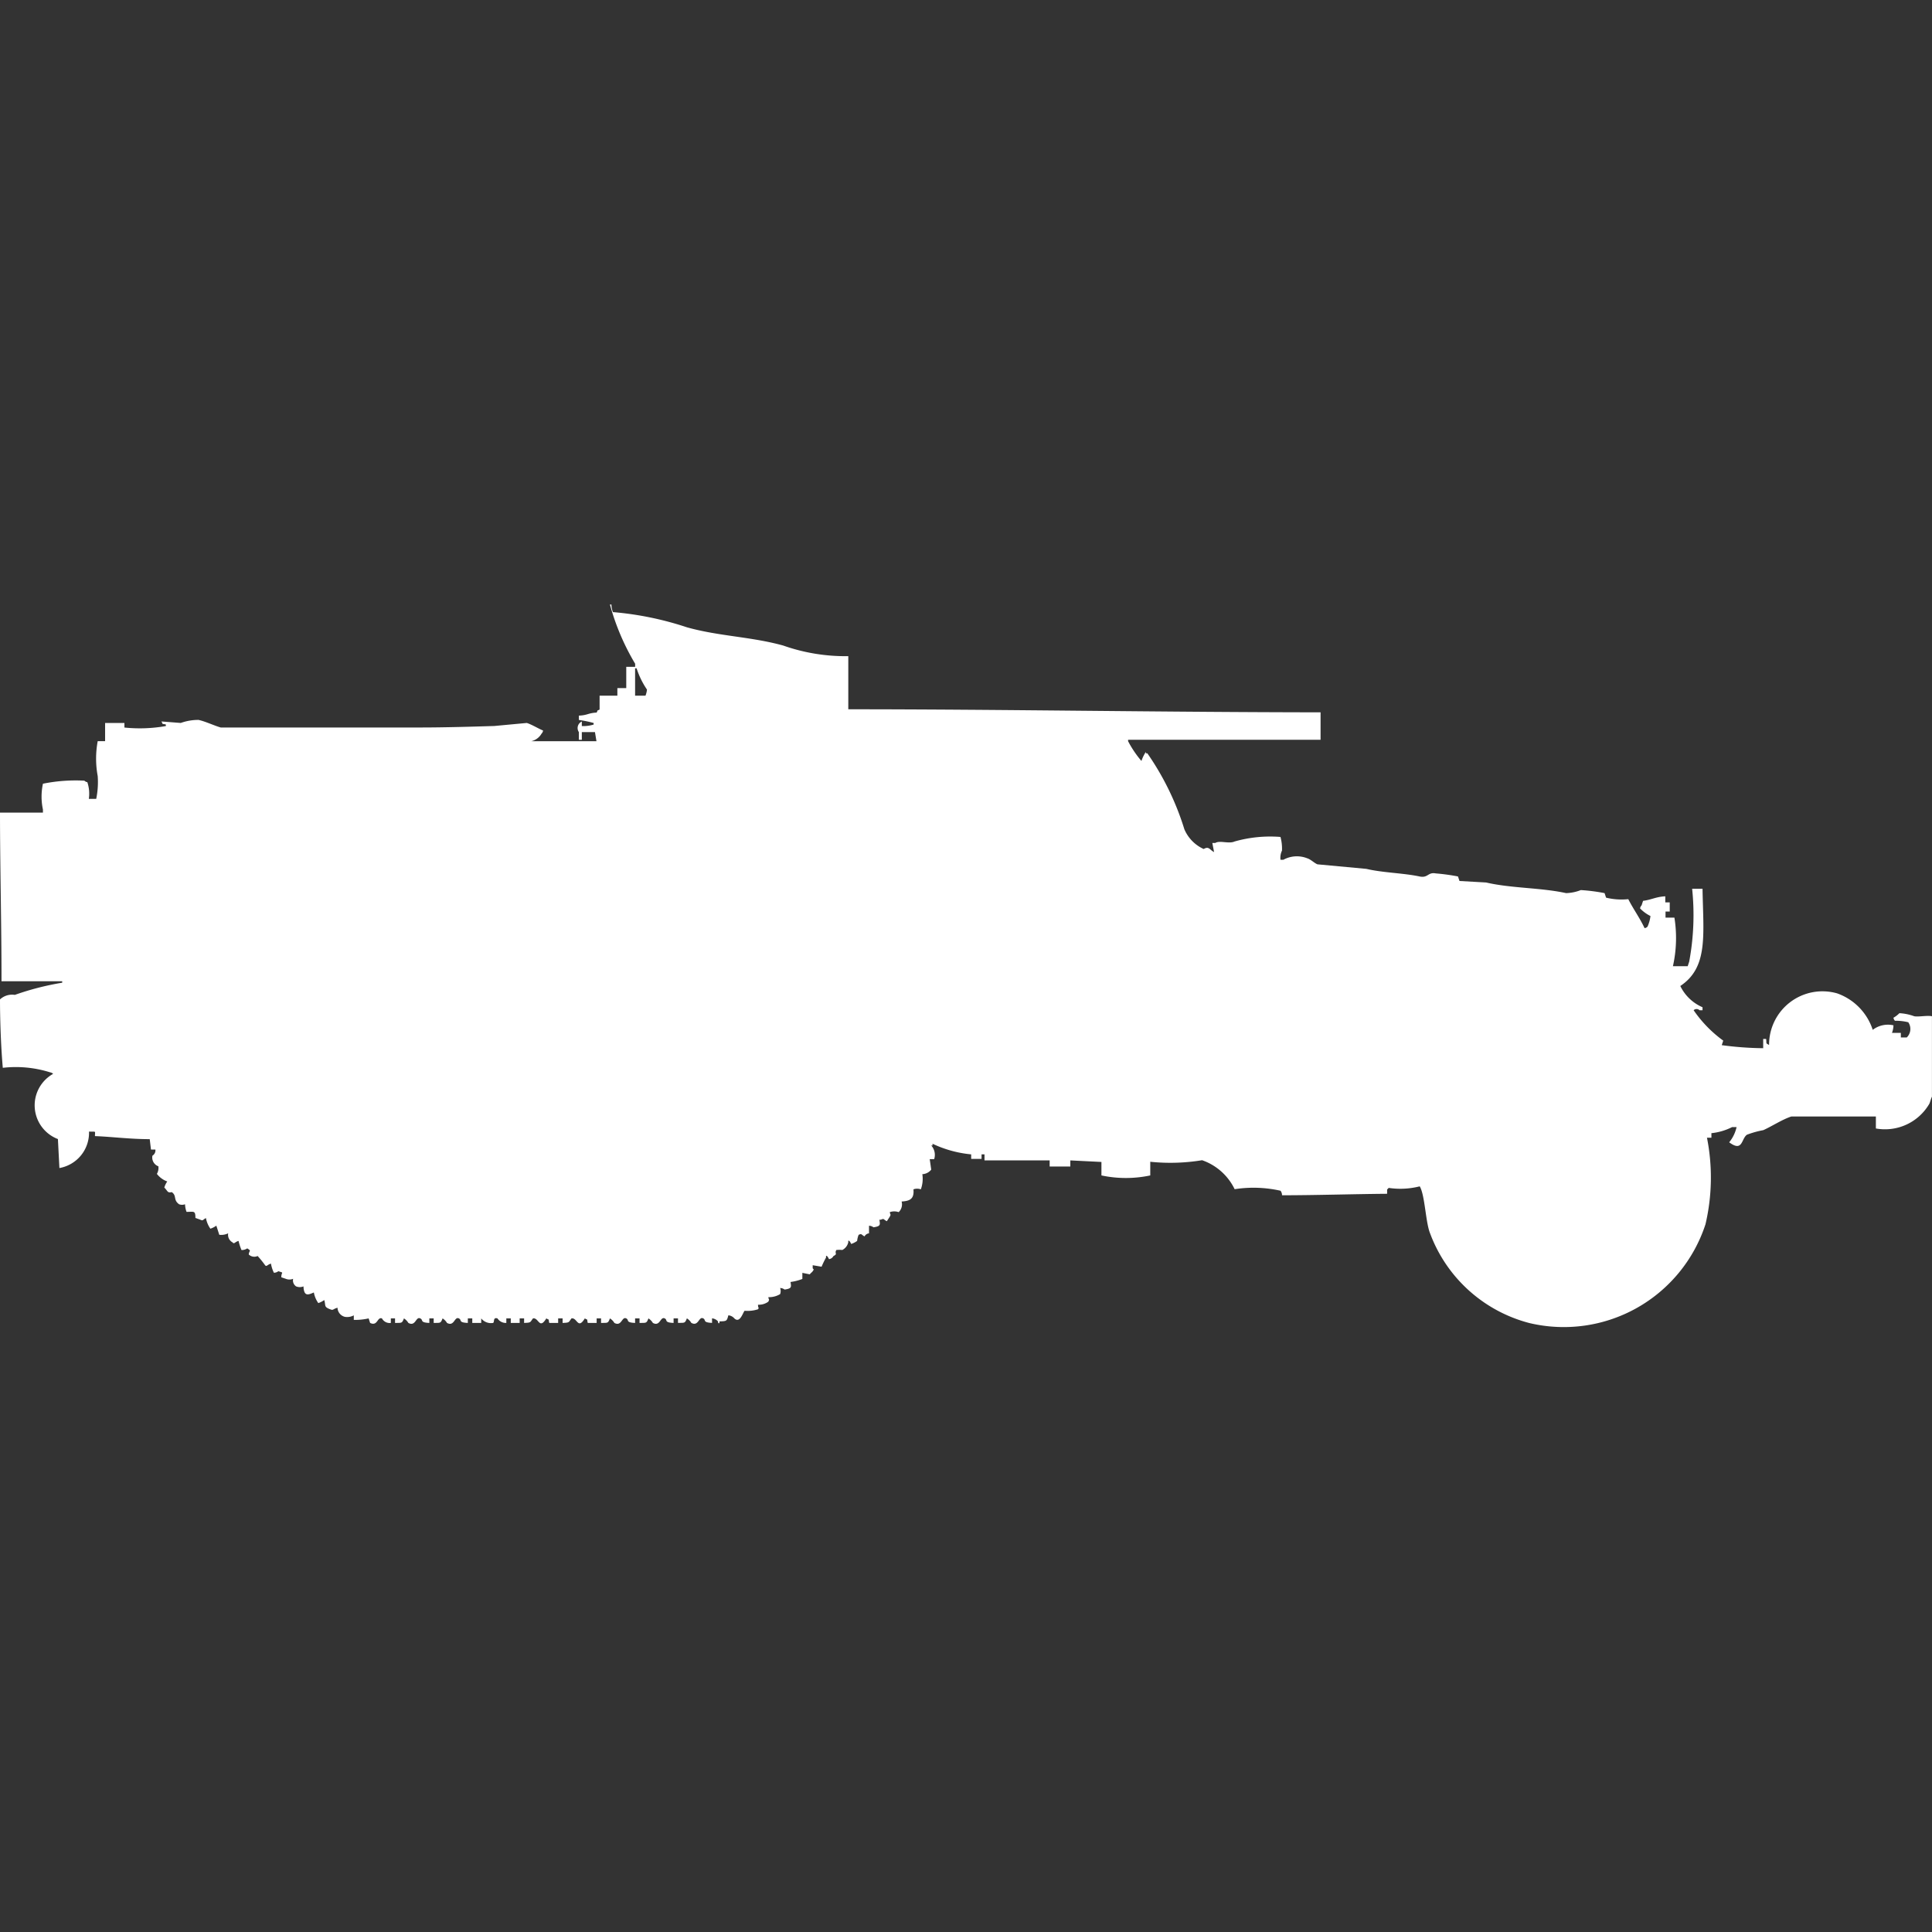<svg xmlns="http://www.w3.org/2000/svg" width="40" height="40" viewBox="0 0 40 40">
  <rect x="0" y="0" width="40" height="40" fill="#333333" stroke="none"/>
  <defs>
    <style>
      .cls-1 {
        fill: #fff;
        fill-rule: evenodd;
      }
    </style>
  </defs>
  <path id="ussr_su_57_ico" class="cls-1" d="M17.563,13.069v1.1c3.157,0,6.493.06,9.778,0.063V14.8H23.356V14.83a2.193,2.193,0,0,0,.276.409,0.833,0.833,0,0,1,.092-0.189v0.031h0.031a5.684,5.684,0,0,1,.766,1.572,0.789,0.789,0,0,0,.4.409c0.111-.066.125,0.02,0.215,0.063L25.1,16.937h0.061c0.093-.06.279,0.024,0.4-0.031a2.7,2.7,0,0,1,.95-0.094,0.932,0.932,0,0,1,.031.283,0.348,0.348,0,0,0-.031.189h0.061a0.581,0.581,0,0,1,.49-0.031c0.076,0.022.148,0.1,0.215,0.126l1.012,0.094c0.335,0.08.766,0.086,1.1,0.157,0.18,0.038.17-.094,0.337-0.063a4.189,4.189,0,0,1,.46.063l0.031,0.094,0.552,0.031c0.516,0.121,1.138.106,1.655,0.22a0.9,0.9,0,0,0,.306-0.063,3.814,3.814,0,0,1,.491.063l0.031,0.094a1.346,1.346,0,0,0,.46.031c0.1,0.2.237,0.386,0.337,0.6a0.1,0.1,0,0,0,.061-0.031,0.737,0.737,0,0,0,.061-0.22,0.781,0.781,0,0,1-.215-0.157,0.109,0.109,0,0,1,.031-0.063l0.031-.094c0.172-.022.263-0.083,0.46-0.094v0.126h0.092v0.189H34.483v0.126h0.184a2.666,2.666,0,0,1-.031,1.006h0.306l0.031-.094a5.261,5.261,0,0,0,.061-1.509h0.215c0.016,0.961.122,1.625-.46,2.013a0.913,0.913,0,0,0,.46.44V20.4H35.188a0.088,0.088,0,0,0-.123,0,2.579,2.579,0,0,0,.613.629l-0.031.094a6.894,6.894,0,0,0,.858.063V20.994h0.061c0.013,0.113-.014.079,0.061,0.126a1.105,1.105,0,0,1,1.41-1.069,1.192,1.192,0,0,1,.736.755,0.516,0.516,0,0,1,.429-0.094,0.462,0.462,0,0,1-.031.157h0.184v0.094h0.123a0.245,0.245,0,0,0,.031-0.314,1.057,1.057,0,0,0-.276-0.031,0.115,0.115,0,0,1-.031-0.063,0.558,0.558,0,0,0,.123-0.094,1.049,1.049,0,0,1,.306.063c0.085,0.018.266-.021,0.368,0v1.667c-0.021.032-.039,0.126-0.061,0.157a1.062,1.062,0,0,1-1.1.5V22.6H37.088c-0.184.058-.408,0.206-0.582,0.283a1.928,1.928,0,0,0-.337.094c-0.12.082-.084,0.368-0.368,0.157a0.748,0.748,0,0,0,.153-0.315H35.862a1.228,1.228,0,0,1-.429.126v0.094H35.341a4.24,4.24,0,0,1-.031,1.793,3.086,3.086,0,0,1-3.647,2.044,3,3,0,0,1-2.054-1.855c-0.095-.231-0.106-0.794-0.215-0.975a1.63,1.63,0,0,1-.644.032,0.09,0.09,0,0,1-.031.031V24.2c-0.678.005-1.451,0.03-2.176,0.031a0.154,0.154,0,0,0-.031-0.094,2.547,2.547,0,0,0-.95-0.032,1.176,1.176,0,0,0-.674-0.6,4.034,4.034,0,0,1-1.073.032v0.283a2.435,2.435,0,0,1-1.011,0V23.541l-0.644-.032v0.126H21.732V23.509H20.383V23.384H20.322v0.094H20.107V23.384a2.4,2.4,0,0,1-.8-0.22V23.2H19.28a0.289,0.289,0,0,1,.061.283H19.249L19.28,23.7a0.248,0.248,0,0,1-.184.094,0.633,0.633,0,0,1-.031.314,0.225,0.225,0,0,0-.153,0c0.018,0.2-.074.241-0.245,0.252a0.222,0.222,0,0,1-.061.22,0.28,0.28,0,0,0-.184,0c0.012,0.071.028,0.034,0,.094l-0.061.094c-0.074-.036-0.053-0.064-0.123-0.031H18.207c0.016,0.107.027,0.135-.123,0.157a0.154,0.154,0,0,0-.092-0.032v0.157a0.116,0.116,0,0,0-.092.063c-0.074-.036-0.053-0.064-0.123-0.032a0.466,0.466,0,0,0-.031.126,0.459,0.459,0,0,1-.123.063s-0.04-.091-0.061-0.063v0.031a0.239,0.239,0,0,1-.123.157,0.542,0.542,0,0,0-.123,0c-0.046.076,0.038,0.075-.061,0.126a0.119,0.119,0,0,1-.092.063s-0.04-.091-0.061-0.063v0.031a1.79,1.79,0,0,0-.092.189l-0.184-.031v0.063c0.038,0.049.02,0.016,0,.063-0.023.027-.039,0.035-0.061,0.063l-0.153-.031v0.126a1.018,1.018,0,0,1-.245.063c0.016,0.107.027,0.135-.123,0.157a0.155,0.155,0,0,0-.092-0.032,0.191,0.191,0,0,1,0,.126,0.439,0.439,0,0,1-.245.063c0.012,0.071.028,0.034,0,.094a0.335,0.335,0,0,1-.184.063H15.694c0,0.091.03,0.044,0,.094a0.7,0.7,0,0,1-.276.031c-0.032.018-.095,0.274-0.215,0.157a0.186,0.186,0,0,0-.123-0.063c-0.033.123-.035,0.121-0.184,0.126v0.031c-0.031.031-.03-0.031-0.031-0.031a0.186,0.186,0,0,0-.123-0.063v0.094c-0.205-.009-0.117-0.062-0.184-0.094-0.092-.045-0.094.175-0.245,0.094a0.28,0.28,0,0,0-.092-0.094c-0.04.106-.047,0.091-0.184,0.094V26.78H13.946v0.094c-0.206-.009-0.117-0.062-0.184-0.094-0.092-.045-0.093.175-0.245,0.094a0.28,0.28,0,0,0-.092-0.094c-0.04.106-.047,0.091-0.184,0.094V26.78H13.149v0.094c-0.205-.009-0.117-0.062-0.184-0.094-0.092-.045-0.093.175-0.245,0.094a0.28,0.28,0,0,0-.092-0.094c-0.04.106-.047,0.091-0.184,0.094V26.78H12.353v0.094H12.169c-0.025-.1.015-0.048-0.061-0.094-0.146.24-.157-0.022-0.276,0-0.063.082-.035,0.088-0.184,0.094V26.78H11.556v0.094H11.372c-0.025-.1.015-0.048-0.061-0.094-0.146.24-.157-0.022-0.276,0-0.063.082-.035,0.088-0.184,0.094V26.78H10.759v0.094H10.575V26.78H10.483v0.094A0.206,0.206,0,0,1,10.3,26.78c-0.1-.029-0.056.078-0.092,0.094a0.257,0.257,0,0,1-.245-0.094v0.094H9.778V26.78H9.686v0.094C9.48,26.865,9.569,26.812,9.5,26.78c-0.092-.045-0.093.175-0.245,0.094a0.28,0.28,0,0,0-.092-0.094c-0.04.106-.047,0.091-0.184,0.094V26.78H8.889v0.094C8.683,26.865,8.772,26.812,8.7,26.78c-0.092-.045-0.093.175-0.245,0.094a0.28,0.28,0,0,0-.092-0.094c-0.04.106-.047,0.091-0.184,0.094V26.78H8.092v0.094a0.18,0.18,0,0,1-.184-0.094c-0.1-.036-0.087.169-0.245,0.094L7.632,26.78a1.271,1.271,0,0,1-.307.031V26.717a0.288,0.288,0,0,1-.184.031,0.2,0.2,0,0,1-.153-0.189c-0.1.027-.083,0.061-0.153,0.032C6.7,26.54,6.749,26.515,6.713,26.4a0.456,0.456,0,0,1-.123.063,0.552,0.552,0,0,1-.092-0.22c-0.118.051-.205,0.089-0.215-0.126a0.2,0.2,0,0,1-.153,0,0.15,0.15,0,0,1-.061-0.157,0.2,0.2,0,0,1-.153,0l-0.092-.031c0-.123.069-0.082-0.061-0.126a0.154,0.154,0,0,1-.092.032,0.676,0.676,0,0,1-.061-0.189c-0.075.019-.091,0.074-0.123,0.031a2.056,2.056,0,0,0-.153-0.189,0.163,0.163,0,0,1-.184-0.032c0.011-.093.061-0.065-0.031-0.126A0.2,0.2,0,0,1,5,25.365a1.159,1.159,0,0,1-.061-0.189c-0.075.019-.091,0.074-0.123,0.031a0.179,0.179,0,0,1-.092-0.189,0.322,0.322,0,0,1-.184.031l-0.061-.189a0.454,0.454,0,0,1-.123.063,0.552,0.552,0,0,1-.092-0.22c-0.074.036-.053,0.064-0.123,0.031L4.046,24.7c0-.16-0.033-0.124-0.184-0.126a0.5,0.5,0,0,1-.031-0.157,0.177,0.177,0,0,1-.123,0c-0.128-.092-0.042-0.177-0.153-0.252-0.09.023-.081-0.023-0.153-0.094a0.426,0.426,0,0,1,.061-0.126,0.475,0.475,0,0,1-.215-0.157,0.244,0.244,0,0,0,.031-0.157,0.193,0.193,0,0,1-.123-0.22,0.127,0.127,0,0,0,.061-0.126H3.126L3.1,23.069c-0.415,0-.805-0.052-1.134-0.063,0-.119.03-0.086-0.123-0.094a0.742,0.742,0,0,1-.613.755l-0.031-.6A0.747,0.747,0,0,1,1.1,21.717a0.11,0.11,0,0,0-.061-0.031,2.36,2.36,0,0,0-.981-0.094C0.023,21.2,0,20.658,0,20.176a0.366,0.366,0,0,1,.307-0.094,5.732,5.732,0,0,1,.981-0.252V19.8H0.031C0.032,18.626,0,17.438,0,16.308H0.889V16.245a1.27,1.27,0,0,1,0-.535,3.407,3.407,0,0,1,.858-0.063,0.109,0.109,0,0,0,.061.031,0.744,0.744,0,0,1,.031.346H1.992a1.726,1.726,0,0,0,.031-0.472,1.968,1.968,0,0,1,0-.723H2.176V14.453h0.4v0.094a3.089,3.089,0,0,0,.858-0.031V14.484c-0.1-.026-0.047.015-0.092-0.063l0.4,0.031a1.08,1.08,0,0,1,.368-0.063c0.141,0.03.326,0.119,0.46,0.157H8.7c0.53,0,1.134-.019,1.533-0.031l0.674-.063c0.1,0.031.232,0.113,0.337,0.157a0.109,0.109,0,0,1-.031.063A0.333,0.333,0,0,1,11,14.83h1.349l-0.031-.189H12.046V14.8H11.985V14.642a0.149,0.149,0,0,1,.061-0.22v0.094a0.709,0.709,0,0,0,.245-0.031V14.453a2.312,2.312,0,0,0-.306-0.063V14.3c0.182-.007.186-0.053,0.368-0.063,0.04-.078-0.013-0.021.061-0.063V13.887h0.368V13.73h0.184v-0.44h0.184V13.226A4.916,4.916,0,0,1,12.628,12h0.031a0.459,0.459,0,0,0,.031.157,6.589,6.589,0,0,1,1.533.315c0.67,0.187,1.322.192,1.992,0.377A3.876,3.876,0,0,0,17.563,13.069Zm-4.414.818h0.215a0.453,0.453,0,0,0,.031-0.126,1.717,1.717,0,0,1-.215-0.44H13.149v0.566Z" transform="translate(0 0.516)"/>
</svg>

